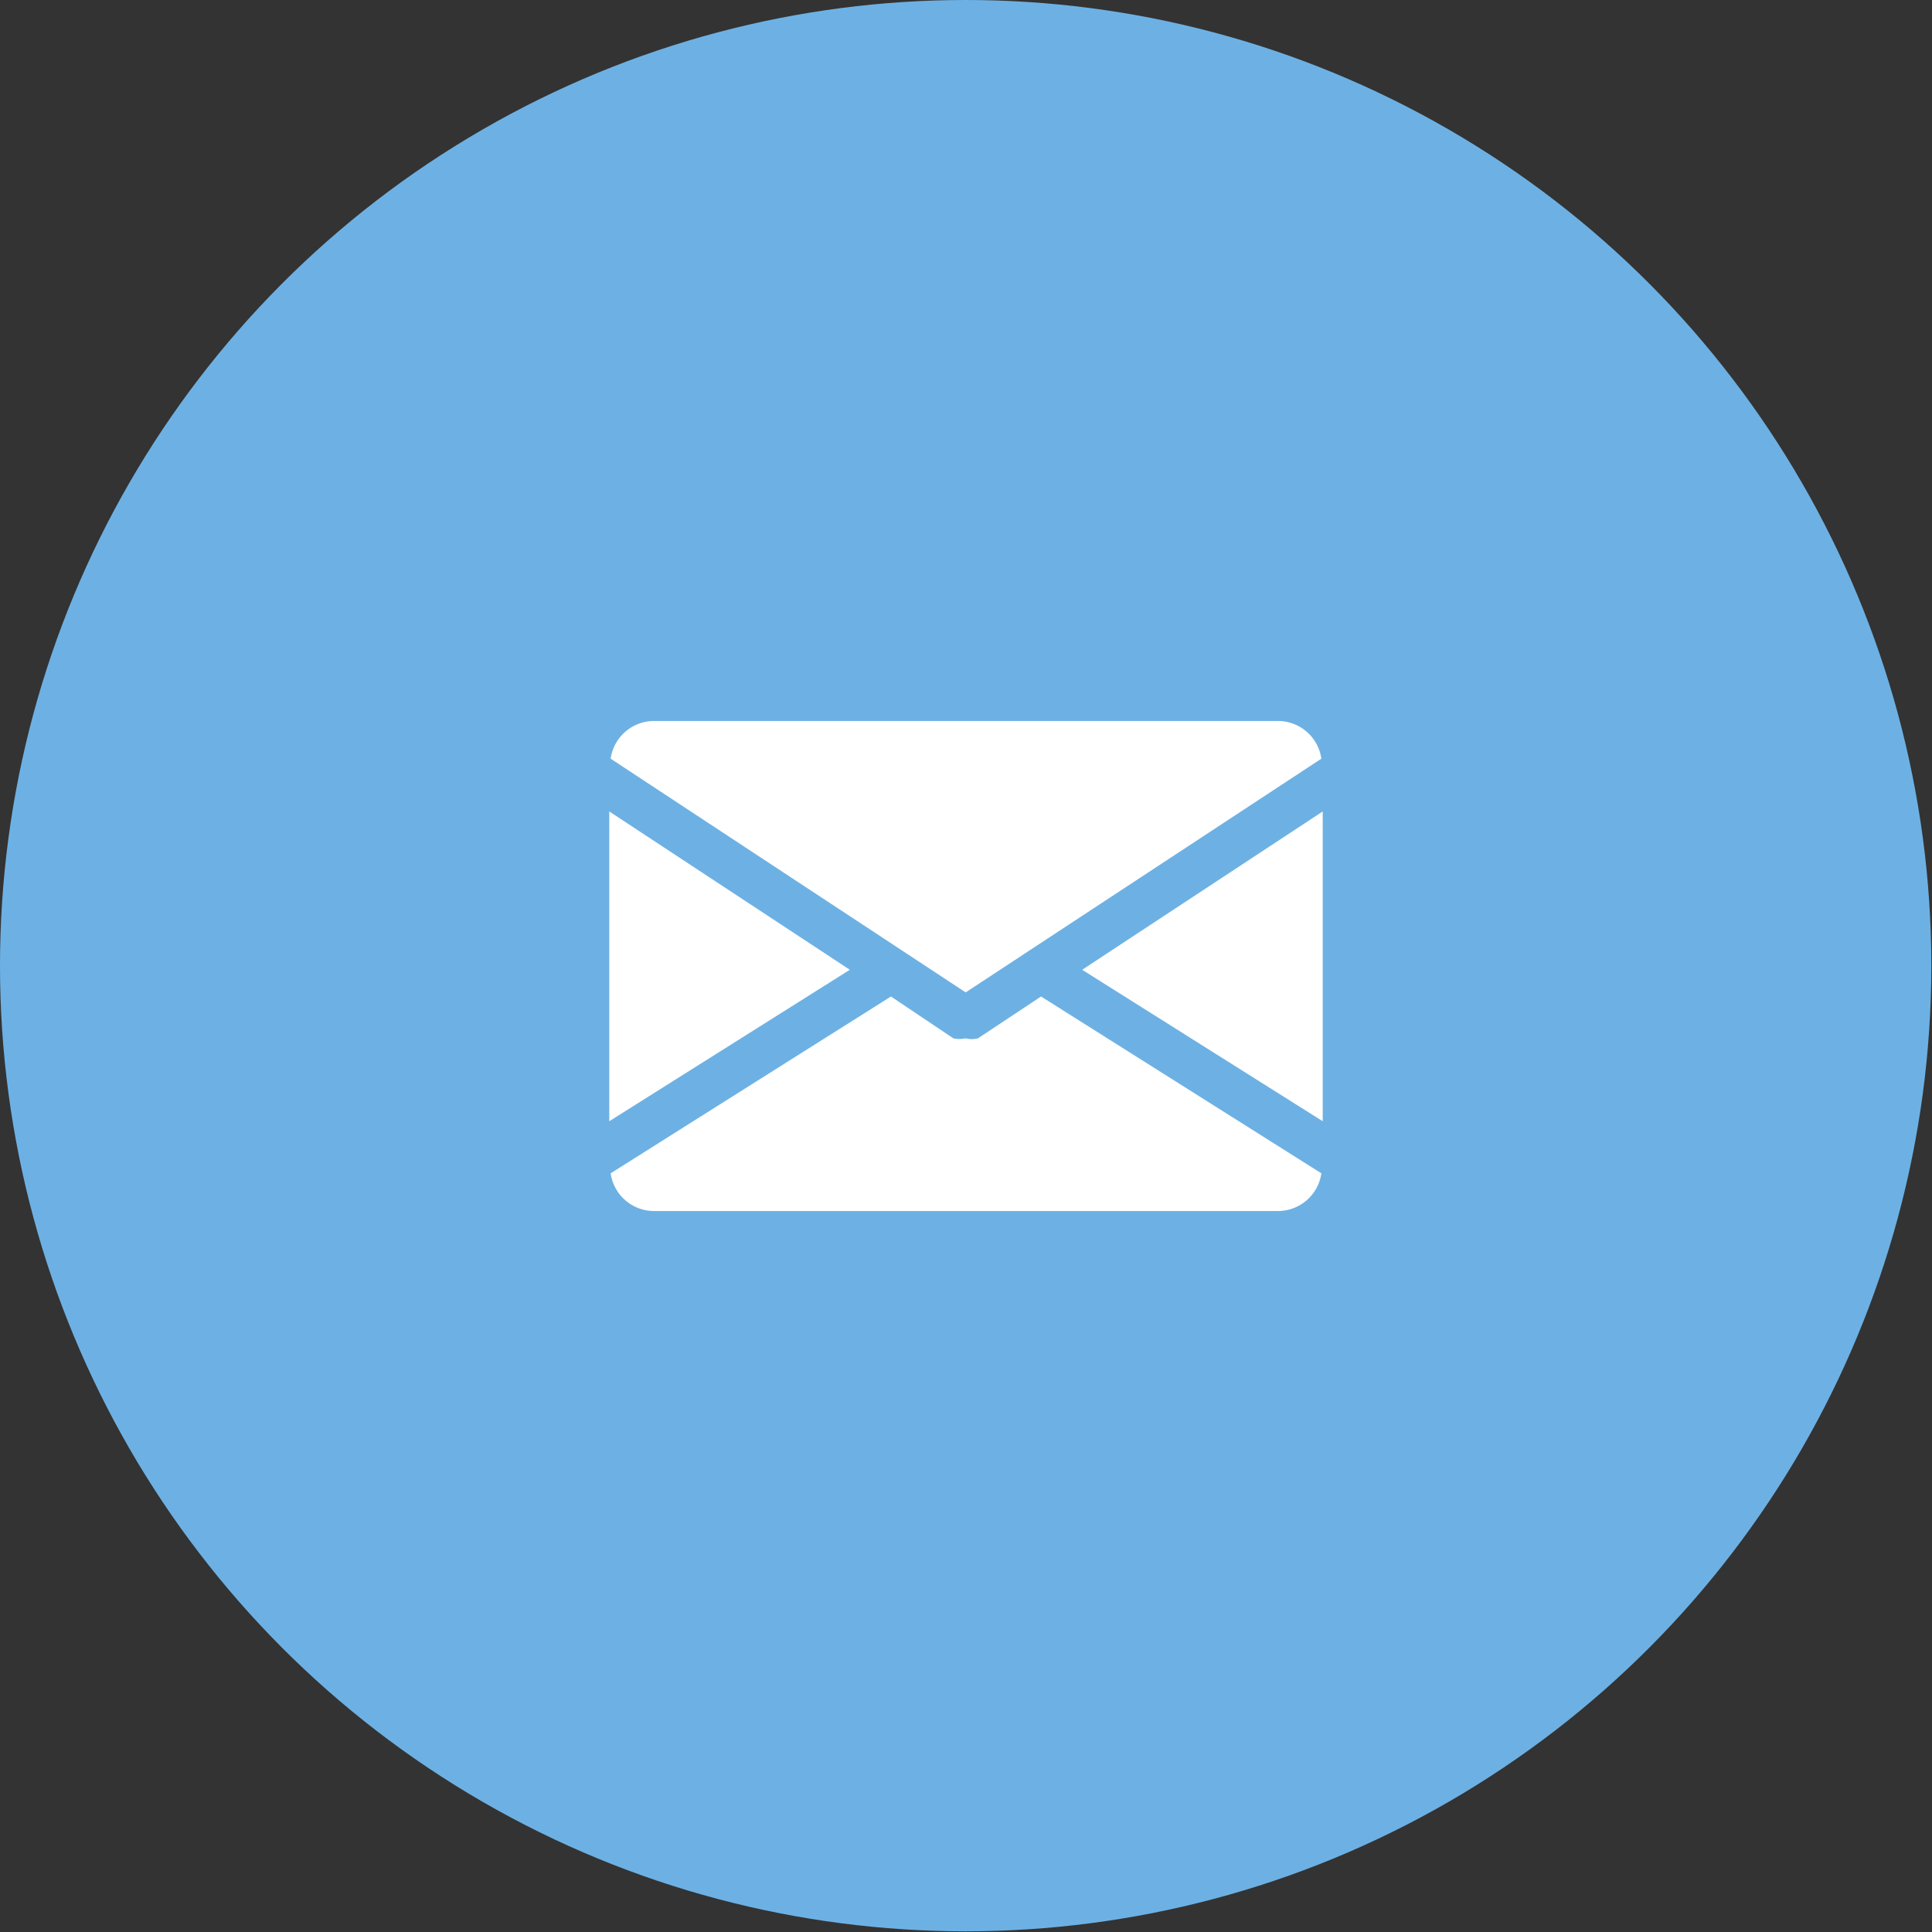 <svg id="Capa_1" data-name="Capa 1" xmlns="http://www.w3.org/2000/svg" viewBox="0 0 28.19 28.19">
  <rect x="0" y="0" width="28.19" height="28.19" fill="#333333" stroke="none"/>
  <defs>
    <style>
      .cls-1 {
        fill: #6db1e4;
      }

      .cls-2 {
        fill: #fff;
      }
    </style>
  </defs>
  <title>Atenea</title>
  <g>
    <circle class="cls-1" cx="14.09" cy="14.09" r="14.09"/>
    <g>
      <polygon class="cls-2" points="15.79 14.15 19.3 16.36 19.3 11.84 15.79 14.15"/>
      <polygon class="cls-2" points="8.89 11.84 8.89 16.36 12.4 14.15 8.89 11.84"/>
      <path class="cls-2" d="M18.65,10.52H9.54a.64.64,0,0,0-.63.55l5.18,3.41,5.19-3.41A.64.64,0,0,0,18.65,10.52Z"/>
      <path class="cls-2" d="M15.19,14.54l-.92.61a.35.35,0,0,1-.18,0,.41.41,0,0,1-.18,0L13,14.54,8.91,17.12a.64.64,0,0,0,.63.55h9.11a.64.64,0,0,0,.63-.55Z"/>
    </g>
  </g>
</svg>
